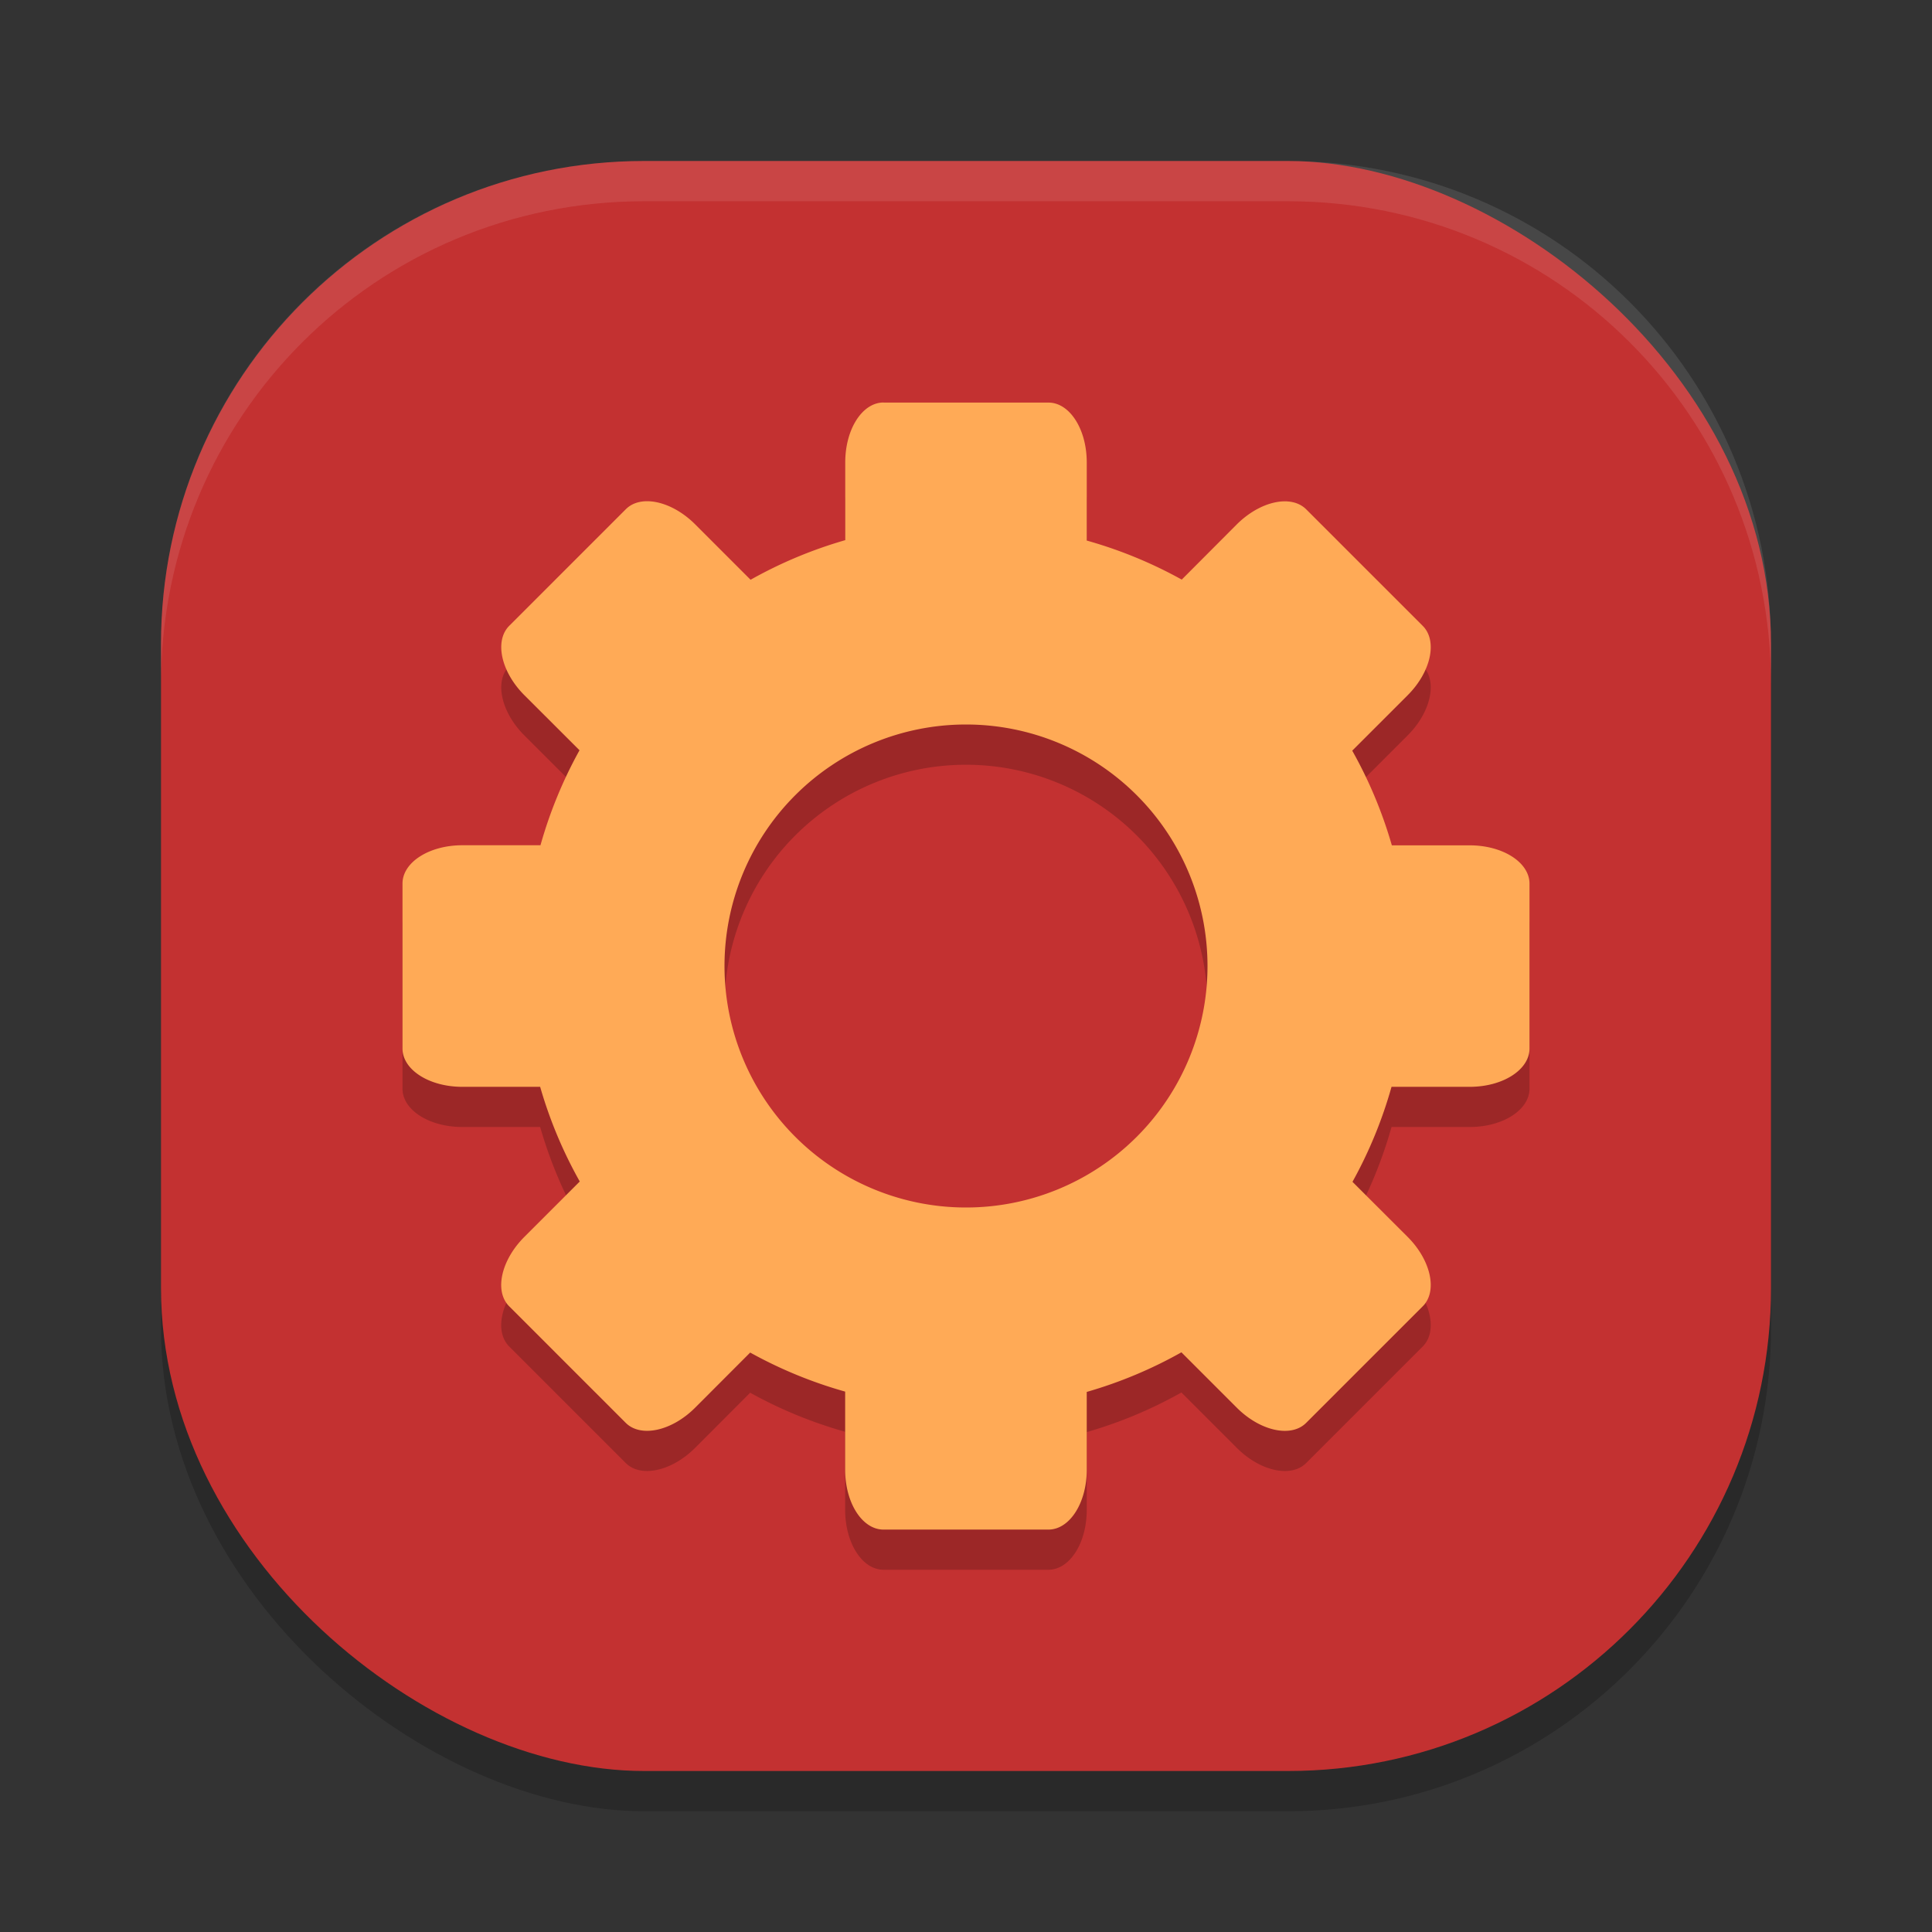 <svg height="24" width="24" xmlns="http://www.w3.org/2000/svg"><rect width="100%" height="100%" fill="#333333" stroke="none"/><rect height="20" opacity=".2" rx="6" transform="matrix(0 -1 -1 0 0 0)" width="20" x="-22.5" y="-22"/><rect fill="#c33131" height="20" rx="6" transform="matrix(0 -1 -1 0 0 0)" width="20" x="-22" y="-22"/><path d="m10.976 5.5c-.264 0-.476.331-.476.743v.967a5.5 5.5 0 0 0 -1.176.492l-.688-.688c-.291-.291-.676-.375-.862-.188l-1.448 1.448c-.186.186-.103.571.188.862l.685.684a5.5 5.5 0 0 0 -.485 1.18h-.971c-.412 0-.743.212-.743.476v2.049c0 .263.331.475.743.475h.967a5.5 5.5 0 0 0  .492 1.176l-.688.688c-.291.291-.375.675-.189.862l1.448 1.448c.186.186.571.103.862-.188l.684-.685a5.5 5.5 0 0 0 1.18.485v.971c0 .412.212.743.476.743h2.049c.264 0 .476-.331.476-.743v-.967a5.5 5.5 0 0 0 1.176-.492l.688.688c.291.291.676.375.862.188l1.448-1.448c.186-.186.103-.571-.188-.862l-.685-.684a5.5 5.5 0 0 0  .485-1.18h.971c.412 0 .743-.212.743-.476v-2.049c0-.263-.331-.475-.743-.475h-.967a5.5 5.5 0 0 0 -.492-1.176l.688-.688c.291-.291.374-.676.188-.862l-1.448-1.448c-.187-.186-.571-.103-.863.188l-.683.685a5.5 5.5 0 0 0 -1.18-.485v-.971c0-.412-.212-.743-.476-.743h-2.049zm1.024 4a3 3 0 0 1 3 3 3 3 0 0 1 -3 3 3 3 0 0 1 -3-3 3 3 0 0 1 3-3z" opacity=".2"/><path d="m10.976 5c-.264 0-.476.331-.476.743v.967a5.5 5.5 0 0 0 -1.176.492l-.688-.688c-.291-.291-.676-.375-.862-.188l-1.448 1.448c-.186.186-.103.571.188.862l.685.684a5.5 5.5 0 0 0 -.485 1.18h-.971c-.412 0-.743.212-.743.476v2.049c0 .264.331.476.743.476h.967a5.5 5.5 0 0 0  .492 1.176l-.688.688c-.291.291-.375.675-.189.862l1.448 1.448c.186.186.571.103.862-.188l.684-.685a5.5 5.5 0 0 0 1.18.485v.971c0 .412.212.743.476.743h2.049c.264 0 .476-.331.476-.743v-.967a5.5 5.5 0 0 0 1.176-.492l.688.688c.291.291.676.375.862.188l1.448-1.448c.186-.186.103-.571-.188-.862l-.685-.684a5.5 5.5 0 0 0  .485-1.18h.971c.412 0 .743-.212.743-.476v-2.048c0-.264-.331-.476-.743-.476h-.967a5.5 5.5 0 0 0 -.492-1.176l.688-.688c.291-.291.374-.676.188-.862l-1.448-1.448c-.187-.186-.571-.103-.863.188l-.683.685a5.5 5.5 0 0 0 -1.18-.485v-.971c0-.412-.212-.743-.476-.743h-2.048zm1.024 4a3 3 0 0 1 3 3 3 3 0 0 1 -3 3 3 3 0 0 1 -3-3 3 3 0 0 1 3-3z" fill="#ffaa56"/><path d="m8 2c-3.324 0-6 2.676-6 6v .5c0-3.324 2.676-6 6-6h8c3.324 0 6 2.676 6 6v-.5c0-3.324-2.676-6-6-6z" fill="#fff" opacity=".1"/></svg>